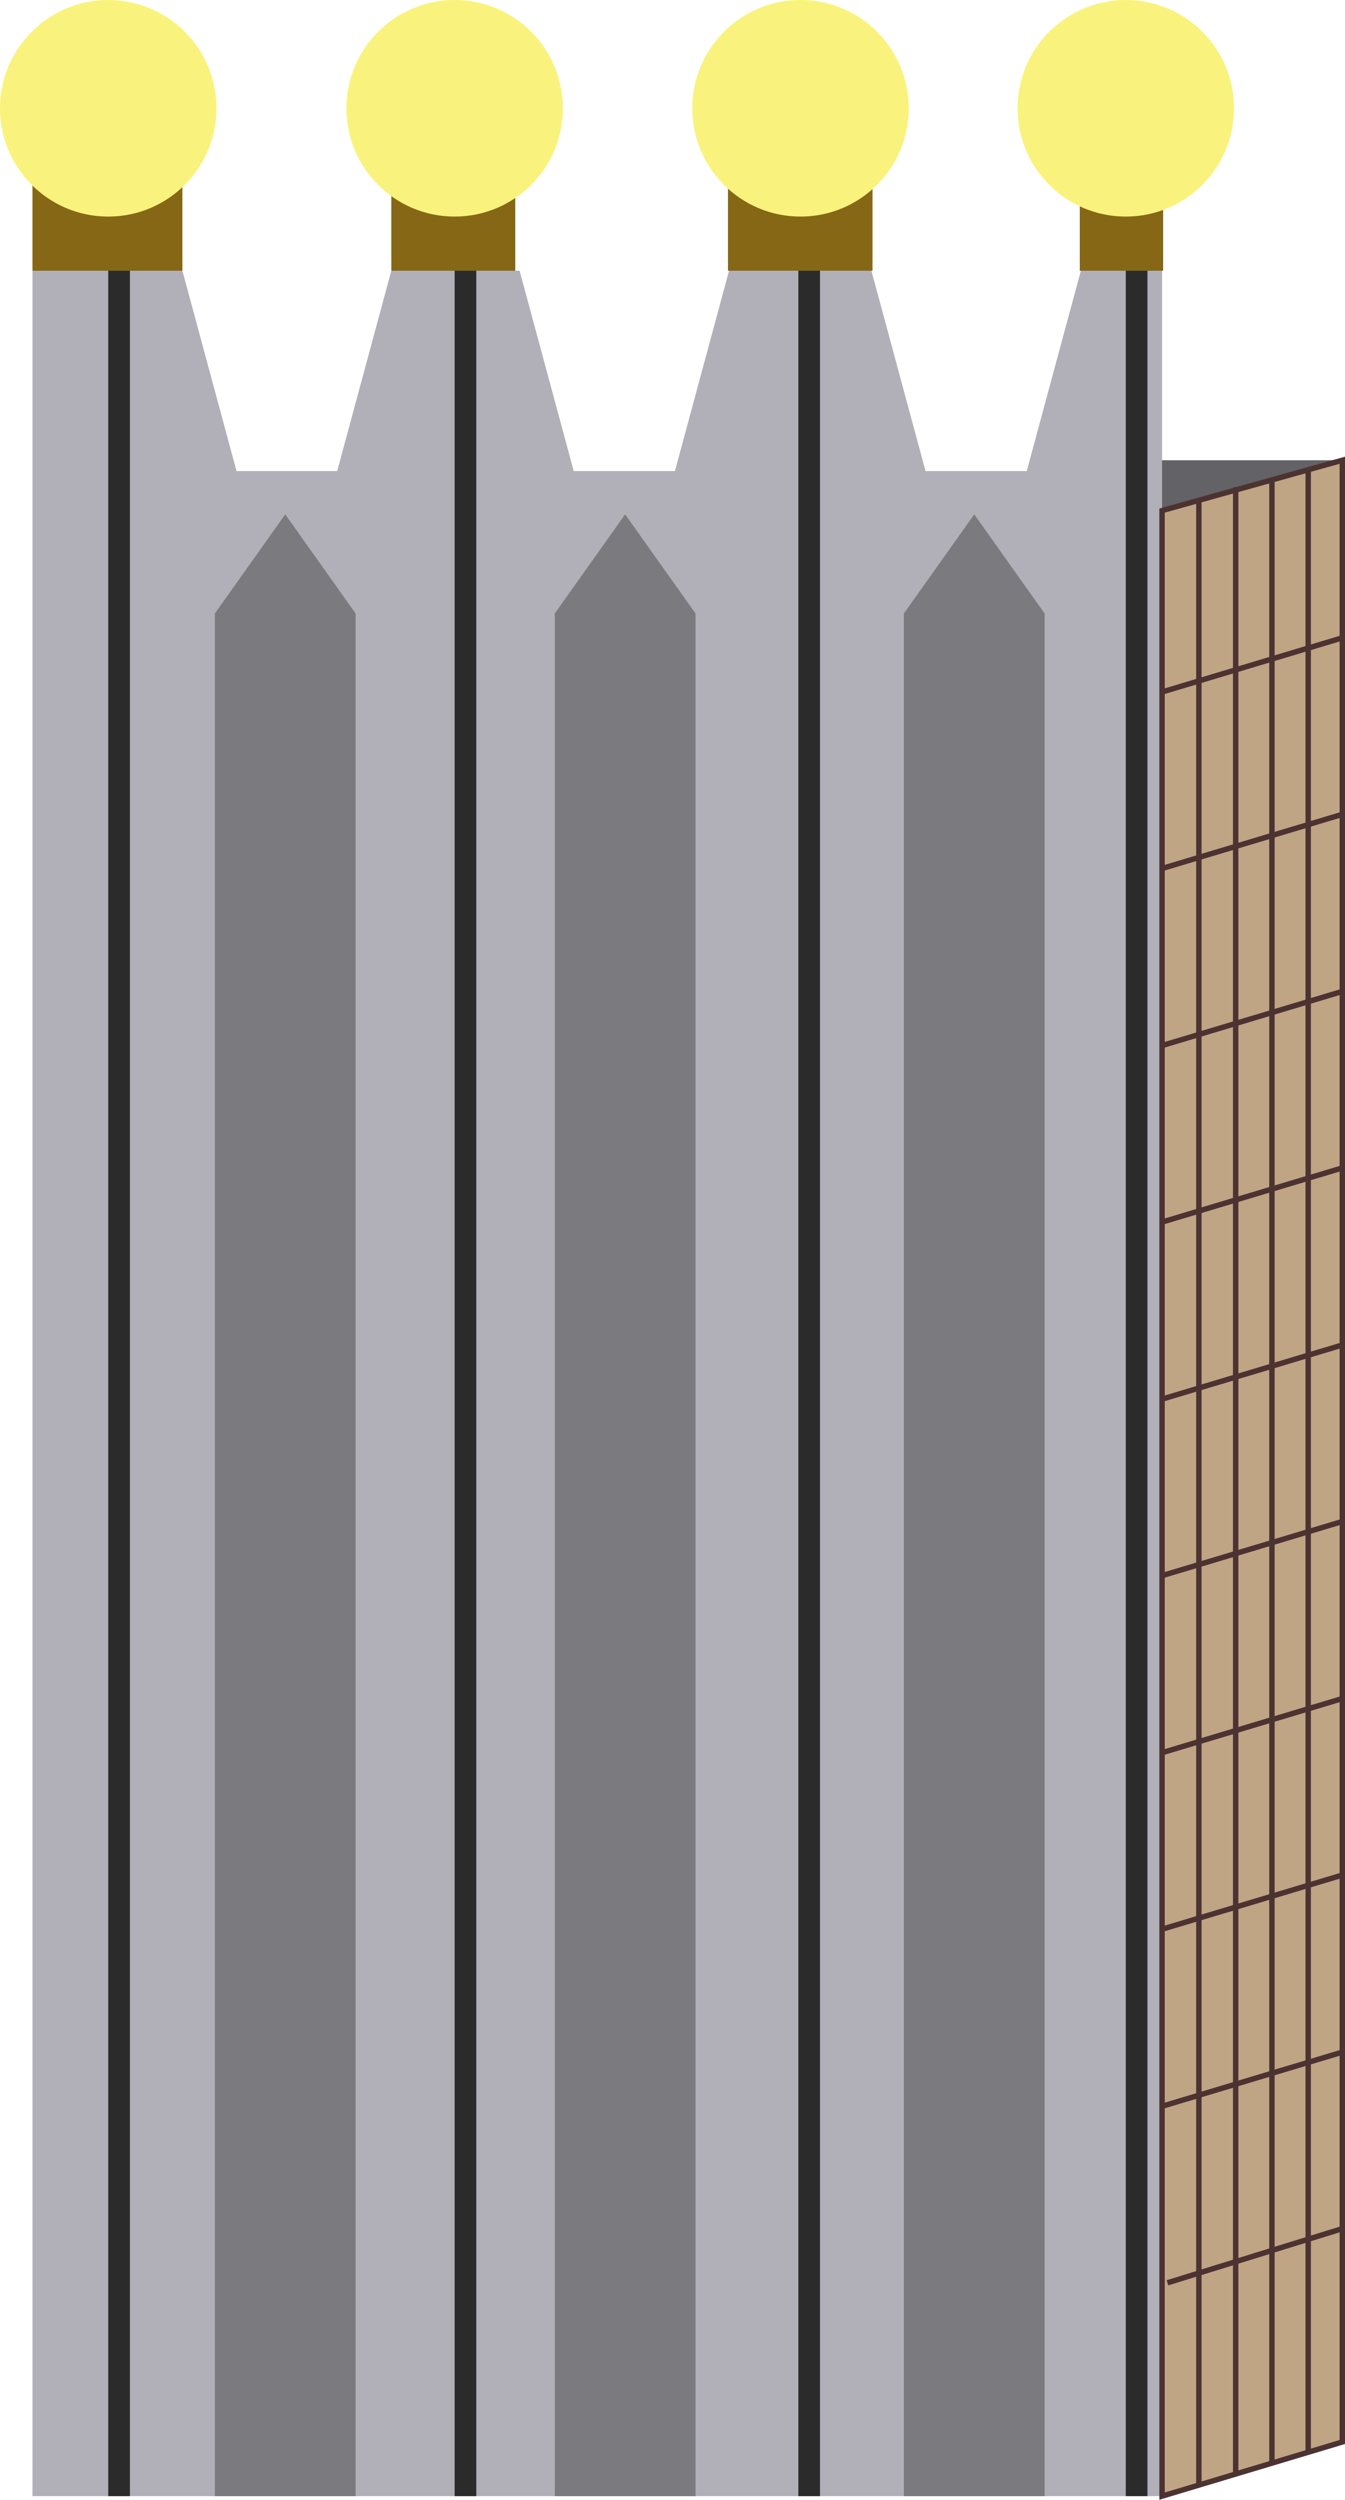 <!-- Generator: Adobe Illustrator 18.1.1, SVG Export Plug-In  -->
<svg version="1.1"
	 xmlns="http://www.w3.org/2000/svg" xmlns:xlink="http://www.w3.org/1999/xlink" xmlns:a="http://ns.adobe.com/AdobeSVGViewerExtensions/3.0/"
	 x="0px" y="0px" width="248.5px" height="461.7px" viewBox="0 0 248.5 461.7" enable-background="new 0 0 248.5 461.7"
	 xml:space="preserve">
<defs>
</defs>
<g>
	<polygon fill="#636266" points="212,95 248,85 212,85 	"/>
	<polygon fill="#B1AFB7" points="199.7,50 189.7,87 171,87 161,50 134.7,50 124.7,87 106,87 96,50 72.3,50 62.3,87 43.7,87 33.7,50 
		6,50 6,461 214.7,461 214.7,50 	"/>
	<g>
		<rect x="20" y="50" fill="#2B2B2B" width="4" height="411"/>
		<rect x="84" y="50" fill="#2B2B2B" width="4" height="411"/>
		<rect x="147.5" y="50" fill="#2B2B2B" width="4" height="411"/>
		<rect x="208" y="50" fill="#2B2B2B" width="4" height="411"/>
	</g>
	<polygon fill="#C0A585" stroke="#4C3332" stroke-miterlimit="10" points="248,85 214.7,94.3 214.7,461 248,451 	"/>
	<g>
		<line fill="none" stroke="#4C3332" stroke-miterlimit="10" x1="214.7" y1="127.8" x2="248" y2="117.8"/>
		<line fill="none" stroke="#4C3332" stroke-miterlimit="10" x1="214.7" y1="160.4" x2="248" y2="150.4"/>
		<line fill="none" stroke="#4C3332" stroke-miterlimit="10" x1="214.7" y1="193.1" x2="248" y2="183.1"/>
		<line fill="none" stroke="#4C3332" stroke-miterlimit="10" x1="214.7" y1="225.7" x2="248" y2="215.7"/>
		<line fill="none" stroke="#4C3332" stroke-miterlimit="10" x1="214.7" y1="258.4" x2="248" y2="248.4"/>
		<line fill="none" stroke="#4C3332" stroke-miterlimit="10" x1="214.7" y1="291" x2="248" y2="281"/>
		<line fill="none" stroke="#4C3332" stroke-miterlimit="10" x1="214.7" y1="323.7" x2="248" y2="313.7"/>
		<line fill="none" stroke="#4C3332" stroke-miterlimit="10" x1="214.7" y1="356.3" x2="248" y2="346.3"/>
		<line fill="none" stroke="#4C3332" stroke-miterlimit="10" x1="214.7" y1="389" x2="248" y2="379"/>
		<line fill="none" stroke="#4C3332" stroke-miterlimit="10" x1="215.7" y1="421.6" x2="248" y2="411.6"/>
		<line fill="none" stroke="#4C3332" stroke-miterlimit="10" x1="241.7" y1="86.9" x2="241.7" y2="452.9"/>
		<line fill="none" stroke="#4C3332" stroke-miterlimit="10" x1="235" y1="89" x2="235" y2="455"/>
		<line fill="none" stroke="#4C3332" stroke-miterlimit="10" x1="228.3" y1="90" x2="228.3" y2="456.9"/>
		<line fill="none" stroke="#4C3332" stroke-miterlimit="10" x1="221.5" y1="92.4" x2="221.5" y2="459.2"/>
	</g>
	<g>
		<rect x="6" y="33.6" fill="#866715" width="27.7" height="16.4"/>
		<rect x="72.3" y="33.6" fill="#866715" width="22.9" height="16.4"/>
		<rect x="134.5" y="31.7" fill="#866715" width="26.7" height="18.3"/>
		<rect x="199.5" y="31.7" fill="#866715" width="15.4" height="18.3"/>
	</g>
	<g>
		<polygon fill="#7B7A7F" points="65.7,461 39.7,461 39.7,113.3 52.7,95 65.7,113.3 		"/>
	</g>
	<g>
		<polygon fill="#7B7A7F" points="128.5,461 102.5,461 102.5,113.3 115.5,95 128.5,113.3 		"/>
	</g>
	<g>
		<polygon fill="#7B7A7F" points="193,461 167,461 167,113.3 180,95 193,113.3 		"/>
	</g>
	<g>
		<circle fill="#F9F37D" cx="20" cy="20" r="20"/>
		<circle fill="#F9F37D" cx="84" cy="20" r="20"/>
		<circle fill="#F9F37D" cx="147.9" cy="20" r="20"/>
		<circle fill="#F9F37D" cx="208" cy="20" r="20"/>
	</g>
</g>
</svg>
